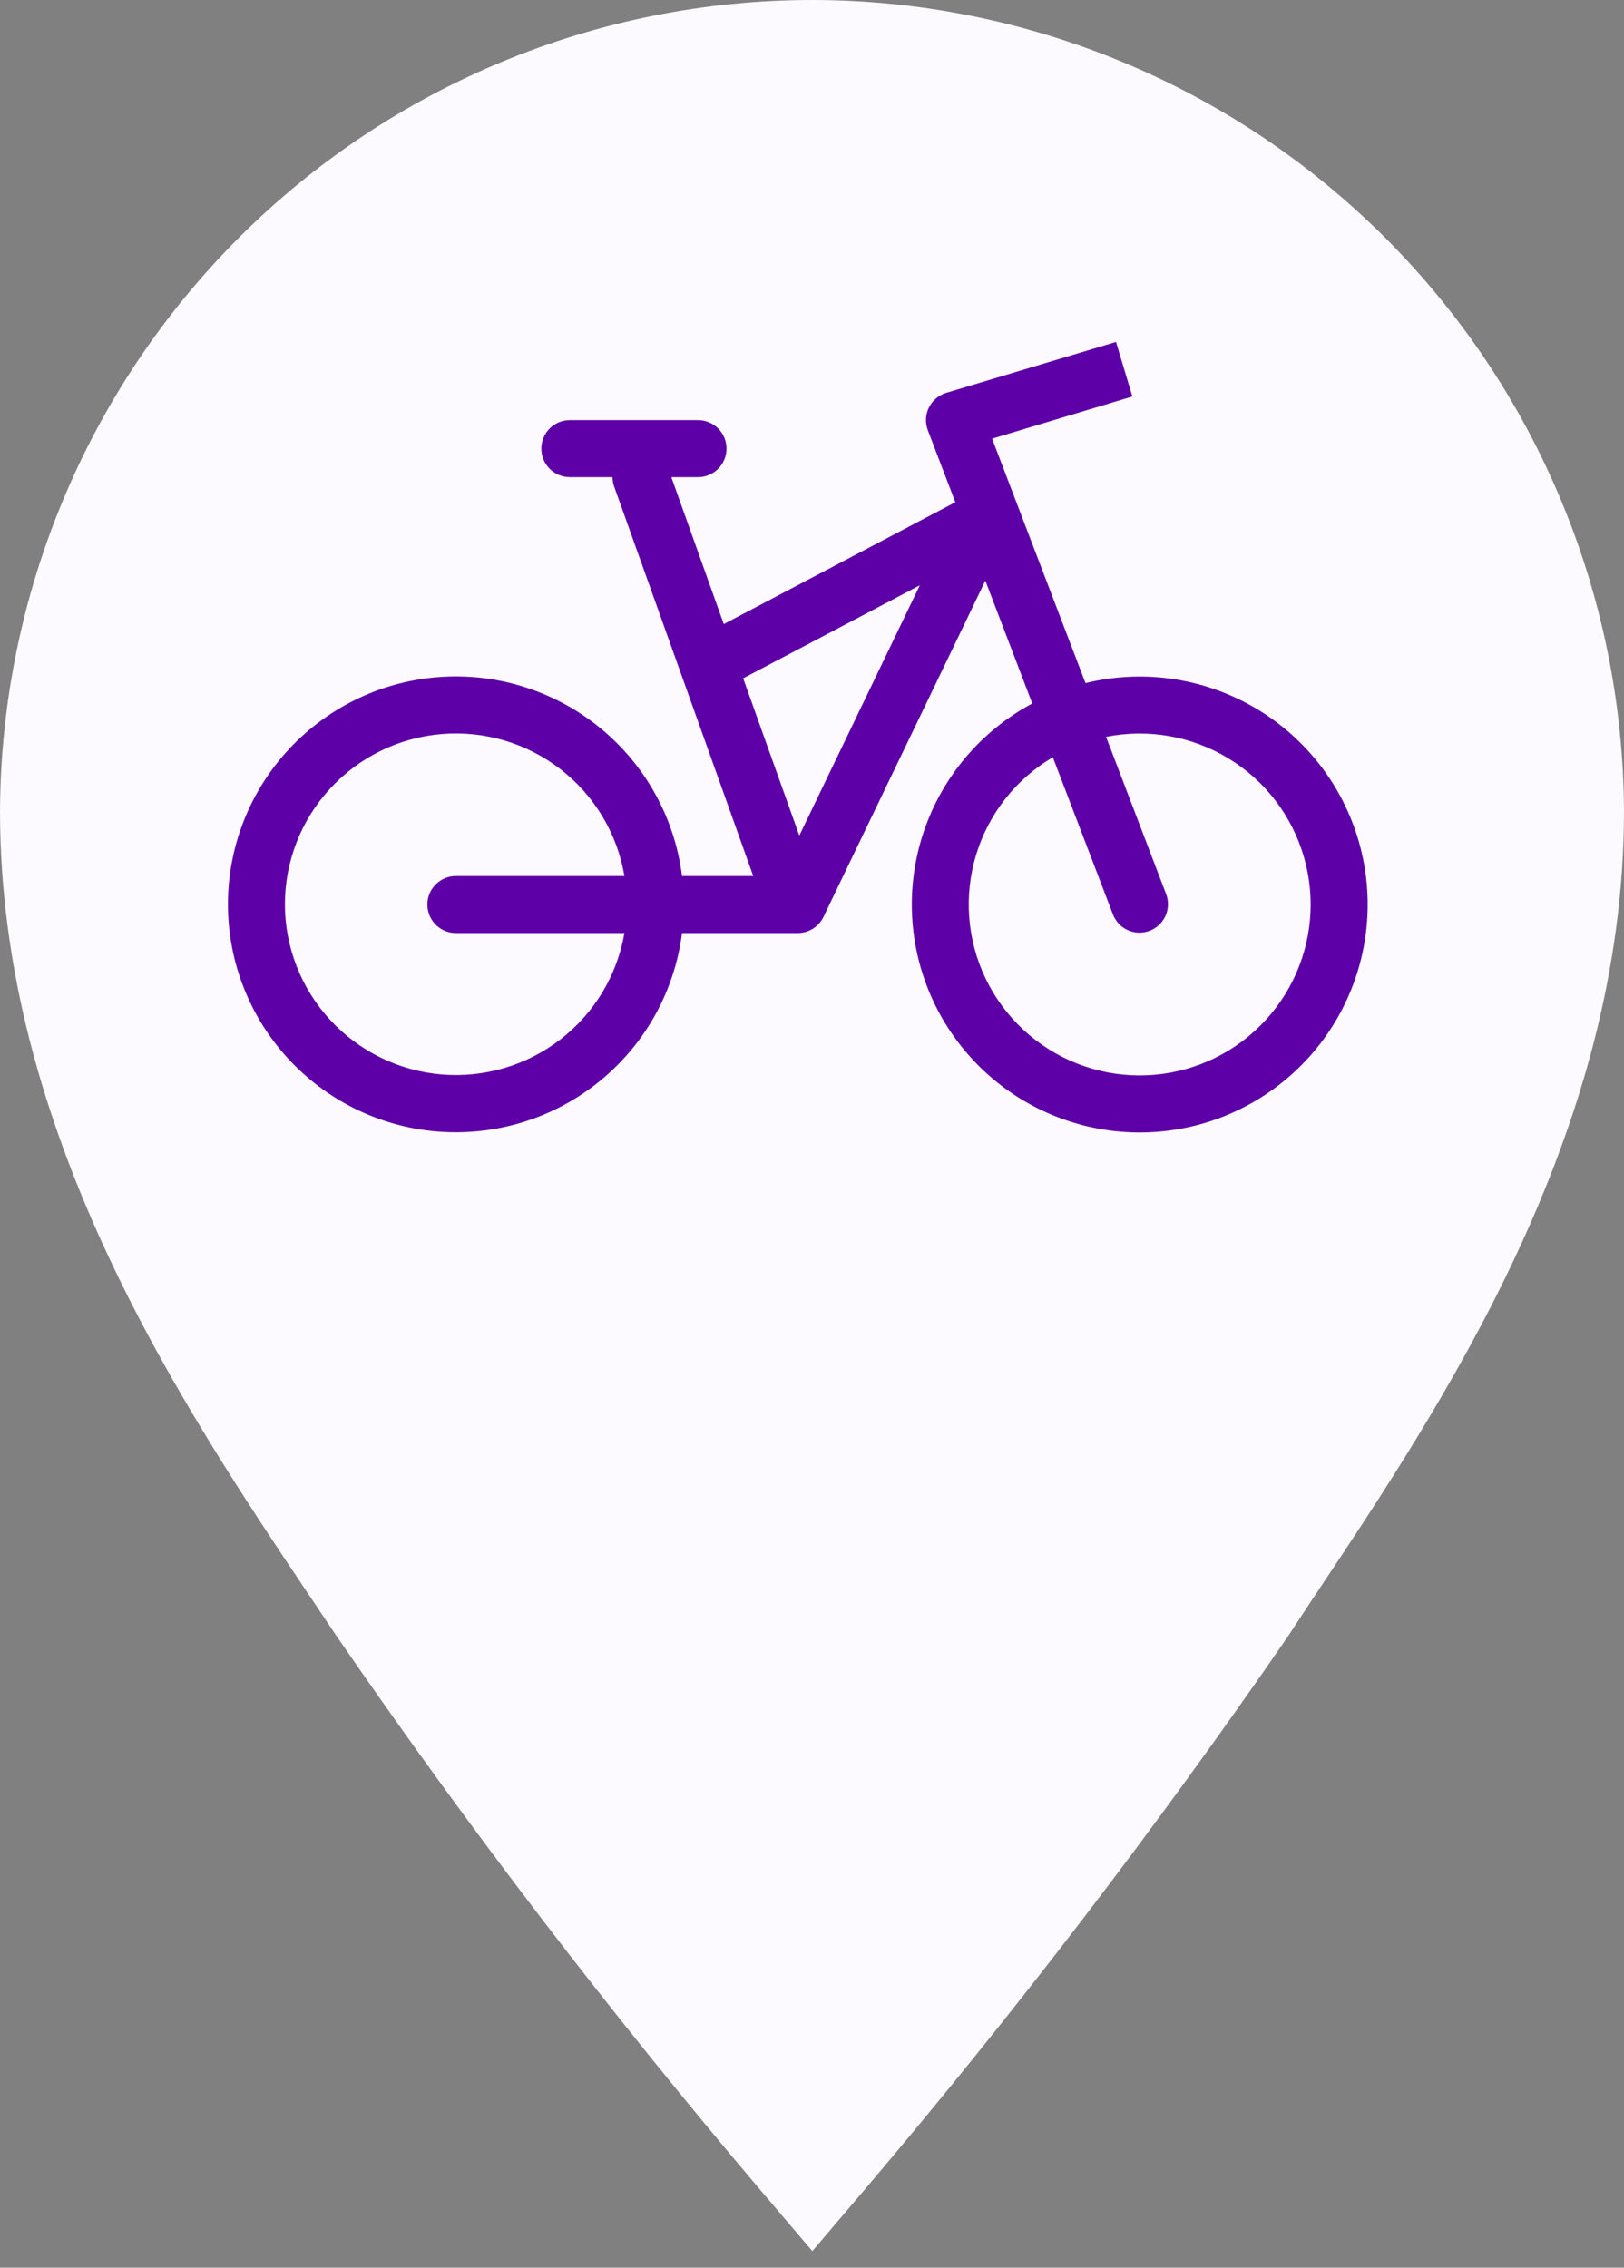 <svg width="53" height="74" viewBox="0 0 53 74" fill="none" xmlns="http://www.w3.org/2000/svg">
<rect x="0" y="0" width="53" height="74" fill="#808080" stroke="none"/>
<path d="M26.489 2.2326e-09C19.485 0.006 12.768 2.791 7.805 7.748C2.841 12.705 0.036 19.43 0 26.455C0 36.987 5.891 45.806 10.209 52.233L10.996 53.406C15.291 59.65 19.899 65.672 24.802 71.449L26.511 73.456L28.22 71.449C33.123 65.672 37.731 59.65 42.027 53.406L42.814 52.211C47.109 45.783 53 36.987 53 26.455C52.964 19.426 50.156 12.698 45.188 7.74C40.219 2.783 33.497 -9.10163e-05 26.489 2.2326e-09Z" fill="#FDFAFF"/>
<path fill-rule="evenodd" clip-rule="evenodd" d="M36.956 12.938L32.377 14.315L35.426 22.291C37.264 21.84 39.205 22.108 40.852 23.038C42.5 23.968 43.732 25.491 44.296 27.297C44.861 29.103 44.715 31.056 43.89 32.759C43.065 34.462 41.622 35.786 39.855 36.463C38.088 37.139 36.13 37.117 34.378 36.4C32.627 35.683 31.215 34.326 30.429 32.605C29.643 30.883 29.543 28.927 30.149 27.134C30.755 25.342 32.021 23.848 33.689 22.956L32.157 18.948L26.874 29.922C26.798 30.079 26.678 30.212 26.53 30.305C26.382 30.398 26.21 30.447 26.035 30.447H22.258C22.02 32.323 21.076 34.037 19.618 35.242C18.161 36.447 16.299 37.051 14.412 36.933C12.525 36.815 10.754 35.982 9.459 34.605C8.163 33.227 7.441 31.408 7.439 29.517C7.437 27.624 8.158 25.802 9.453 24.421C10.749 23.041 12.522 22.206 14.411 22.088C16.301 21.969 18.164 22.576 19.622 23.783C21.08 24.991 22.023 26.709 22.258 28.587H24.583L20.045 15.882C20.009 15.782 19.991 15.676 19.991 15.57H18.596C18.35 15.57 18.113 15.472 17.939 15.297C17.765 15.123 17.667 14.887 17.667 14.64C17.667 14.393 17.765 14.157 17.939 13.982C18.113 13.808 18.35 13.71 18.596 13.71H22.781C23.027 13.71 23.264 13.808 23.438 13.982C23.613 14.157 23.71 14.393 23.71 14.64C23.71 14.887 23.613 15.123 23.438 15.297C23.264 15.472 23.027 15.57 22.781 15.57H21.909L23.621 20.365L31.178 16.388L30.281 14.042C30.235 13.923 30.215 13.795 30.22 13.667C30.226 13.54 30.258 13.414 30.315 13.3C30.371 13.185 30.451 13.083 30.549 13C30.646 12.918 30.76 12.856 30.882 12.819L36.421 11.158L36.956 12.938V12.938ZM24.253 22.134L26.086 27.267L30.019 19.099L24.253 22.134V22.134ZM36.325 29.849L34.36 24.71C33.155 25.421 32.261 26.558 31.855 27.897C31.45 29.236 31.562 30.678 32.169 31.938C32.777 33.198 33.836 34.184 35.136 34.7C36.436 35.216 37.883 35.225 39.189 34.725C40.495 34.225 41.566 33.253 42.19 32C42.813 30.748 42.943 29.307 42.553 27.963C42.164 26.62 41.285 25.471 40.089 24.746C38.893 24.02 37.468 23.77 36.097 24.045L38.061 29.185C38.145 29.415 38.136 29.668 38.035 29.89C37.933 30.113 37.749 30.286 37.52 30.374C37.292 30.461 37.039 30.455 36.815 30.357C36.591 30.259 36.415 30.076 36.325 29.849V29.849ZM20.379 28.587H14.877C14.631 28.587 14.394 28.685 14.22 28.86C14.045 29.034 13.947 29.271 13.947 29.517C13.947 29.764 14.045 30 14.22 30.175C14.394 30.349 14.631 30.447 14.877 30.447H20.379C20.142 31.823 19.398 33.061 18.293 33.915C17.189 34.769 15.804 35.178 14.412 35.062C13.021 34.945 11.724 34.311 10.777 33.284C9.83 32.258 9.302 30.914 9.298 29.517C9.297 28.117 9.822 26.768 10.769 25.738C11.716 24.707 13.016 24.07 14.411 23.953C15.806 23.836 17.193 24.247 18.299 25.106C19.404 25.964 20.147 27.207 20.379 28.587V28.587Z" fill="#5E00A8"/>
</svg>
